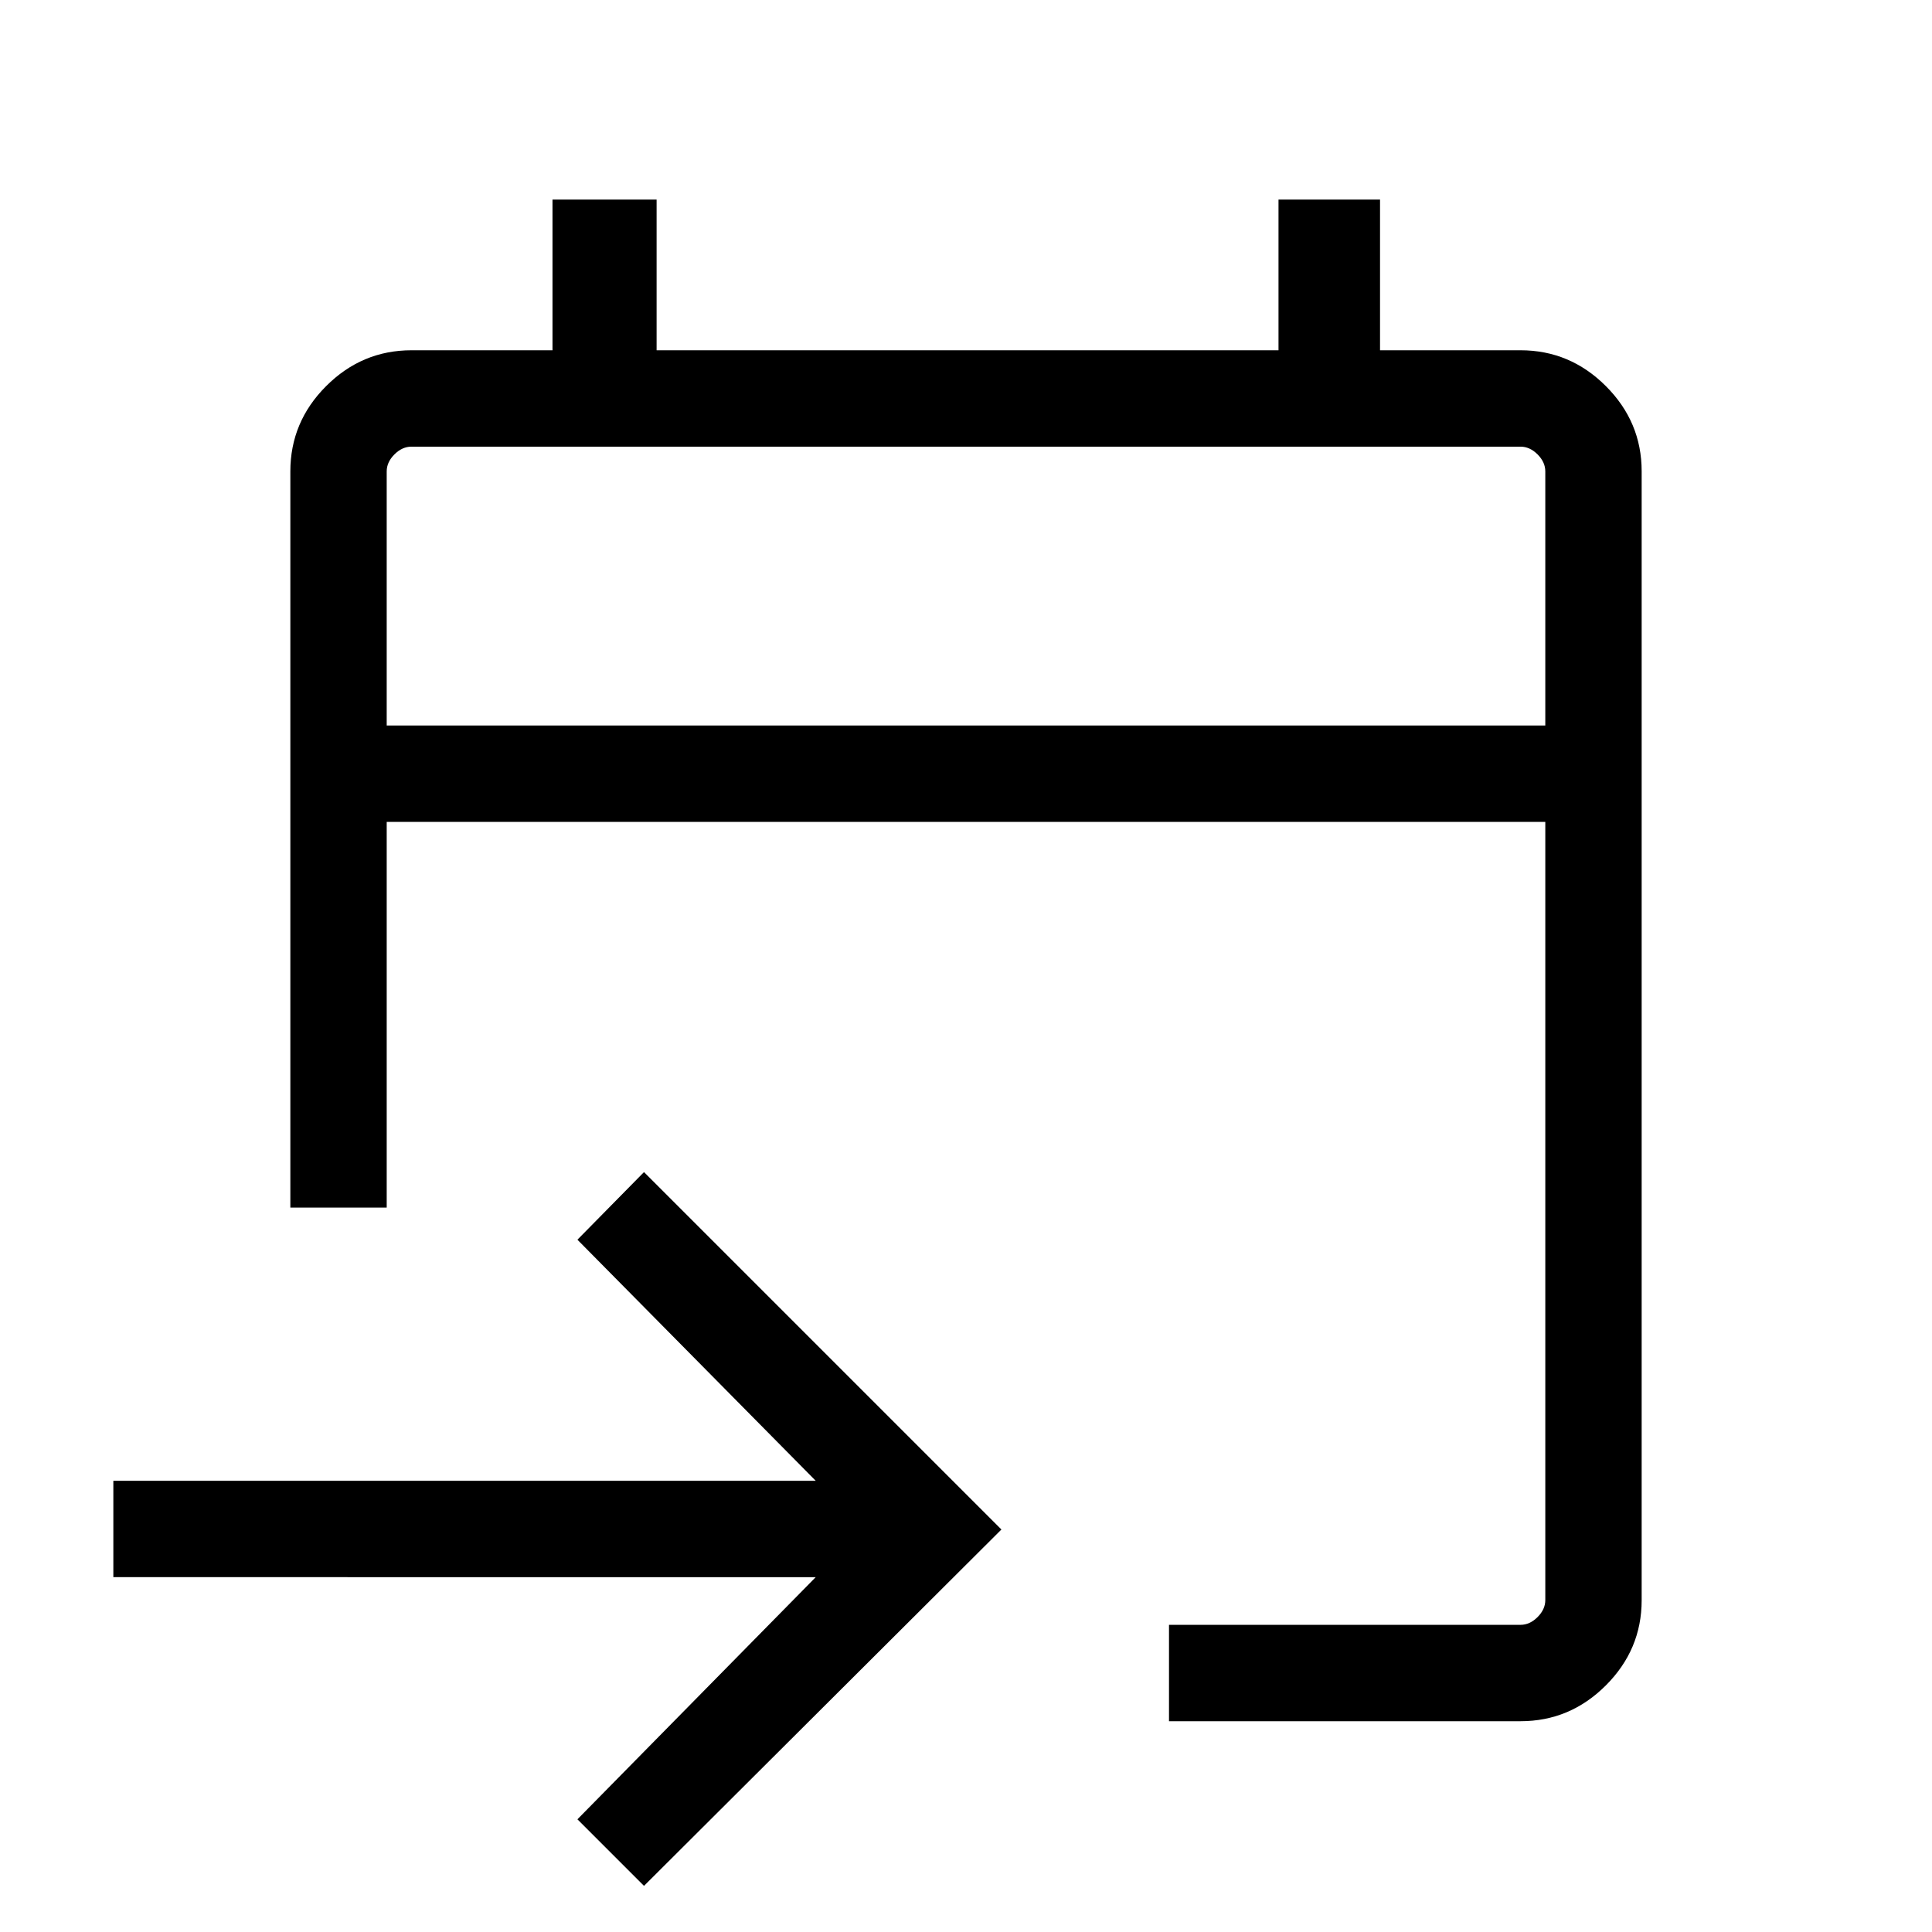 <svg xmlns="http://www.w3.org/2000/svg" height="40" viewBox="0 -960 960 960" width="40"><path d="M580.87-104.74v-47.89h174.67q4.61 0 8.46-3.84 3.85-3.85 3.85-8.47v-386.67h-575.7v191.64h-47.88v-365.79q0-24.6 17.79-42.39 17.8-17.8 42.4-17.8h70.07v-74.87h51.73v74.87h309.02v-74.87h50.45v74.87h69.81q24.6 0 42.4 17.8 17.79 17.79 17.79 42.3v561q0 24.52-17.79 42.31-17.8 17.8-42.4 17.8H580.87ZM320-22.92 286.92-56l118.41-120.32H56.32v-47.88h349.01L286.92-344 320-377.6 497.6-200 320-22.92ZM192.15-599.5h575.7v-126.26q0-4.61-3.85-8.46-3.85-3.84-8.46-3.84H204.46q-4.61 0-8.46 3.84-3.85 3.85-3.85 8.46v126.26Zm0 0v-138.56 138.56Z"/></svg>
